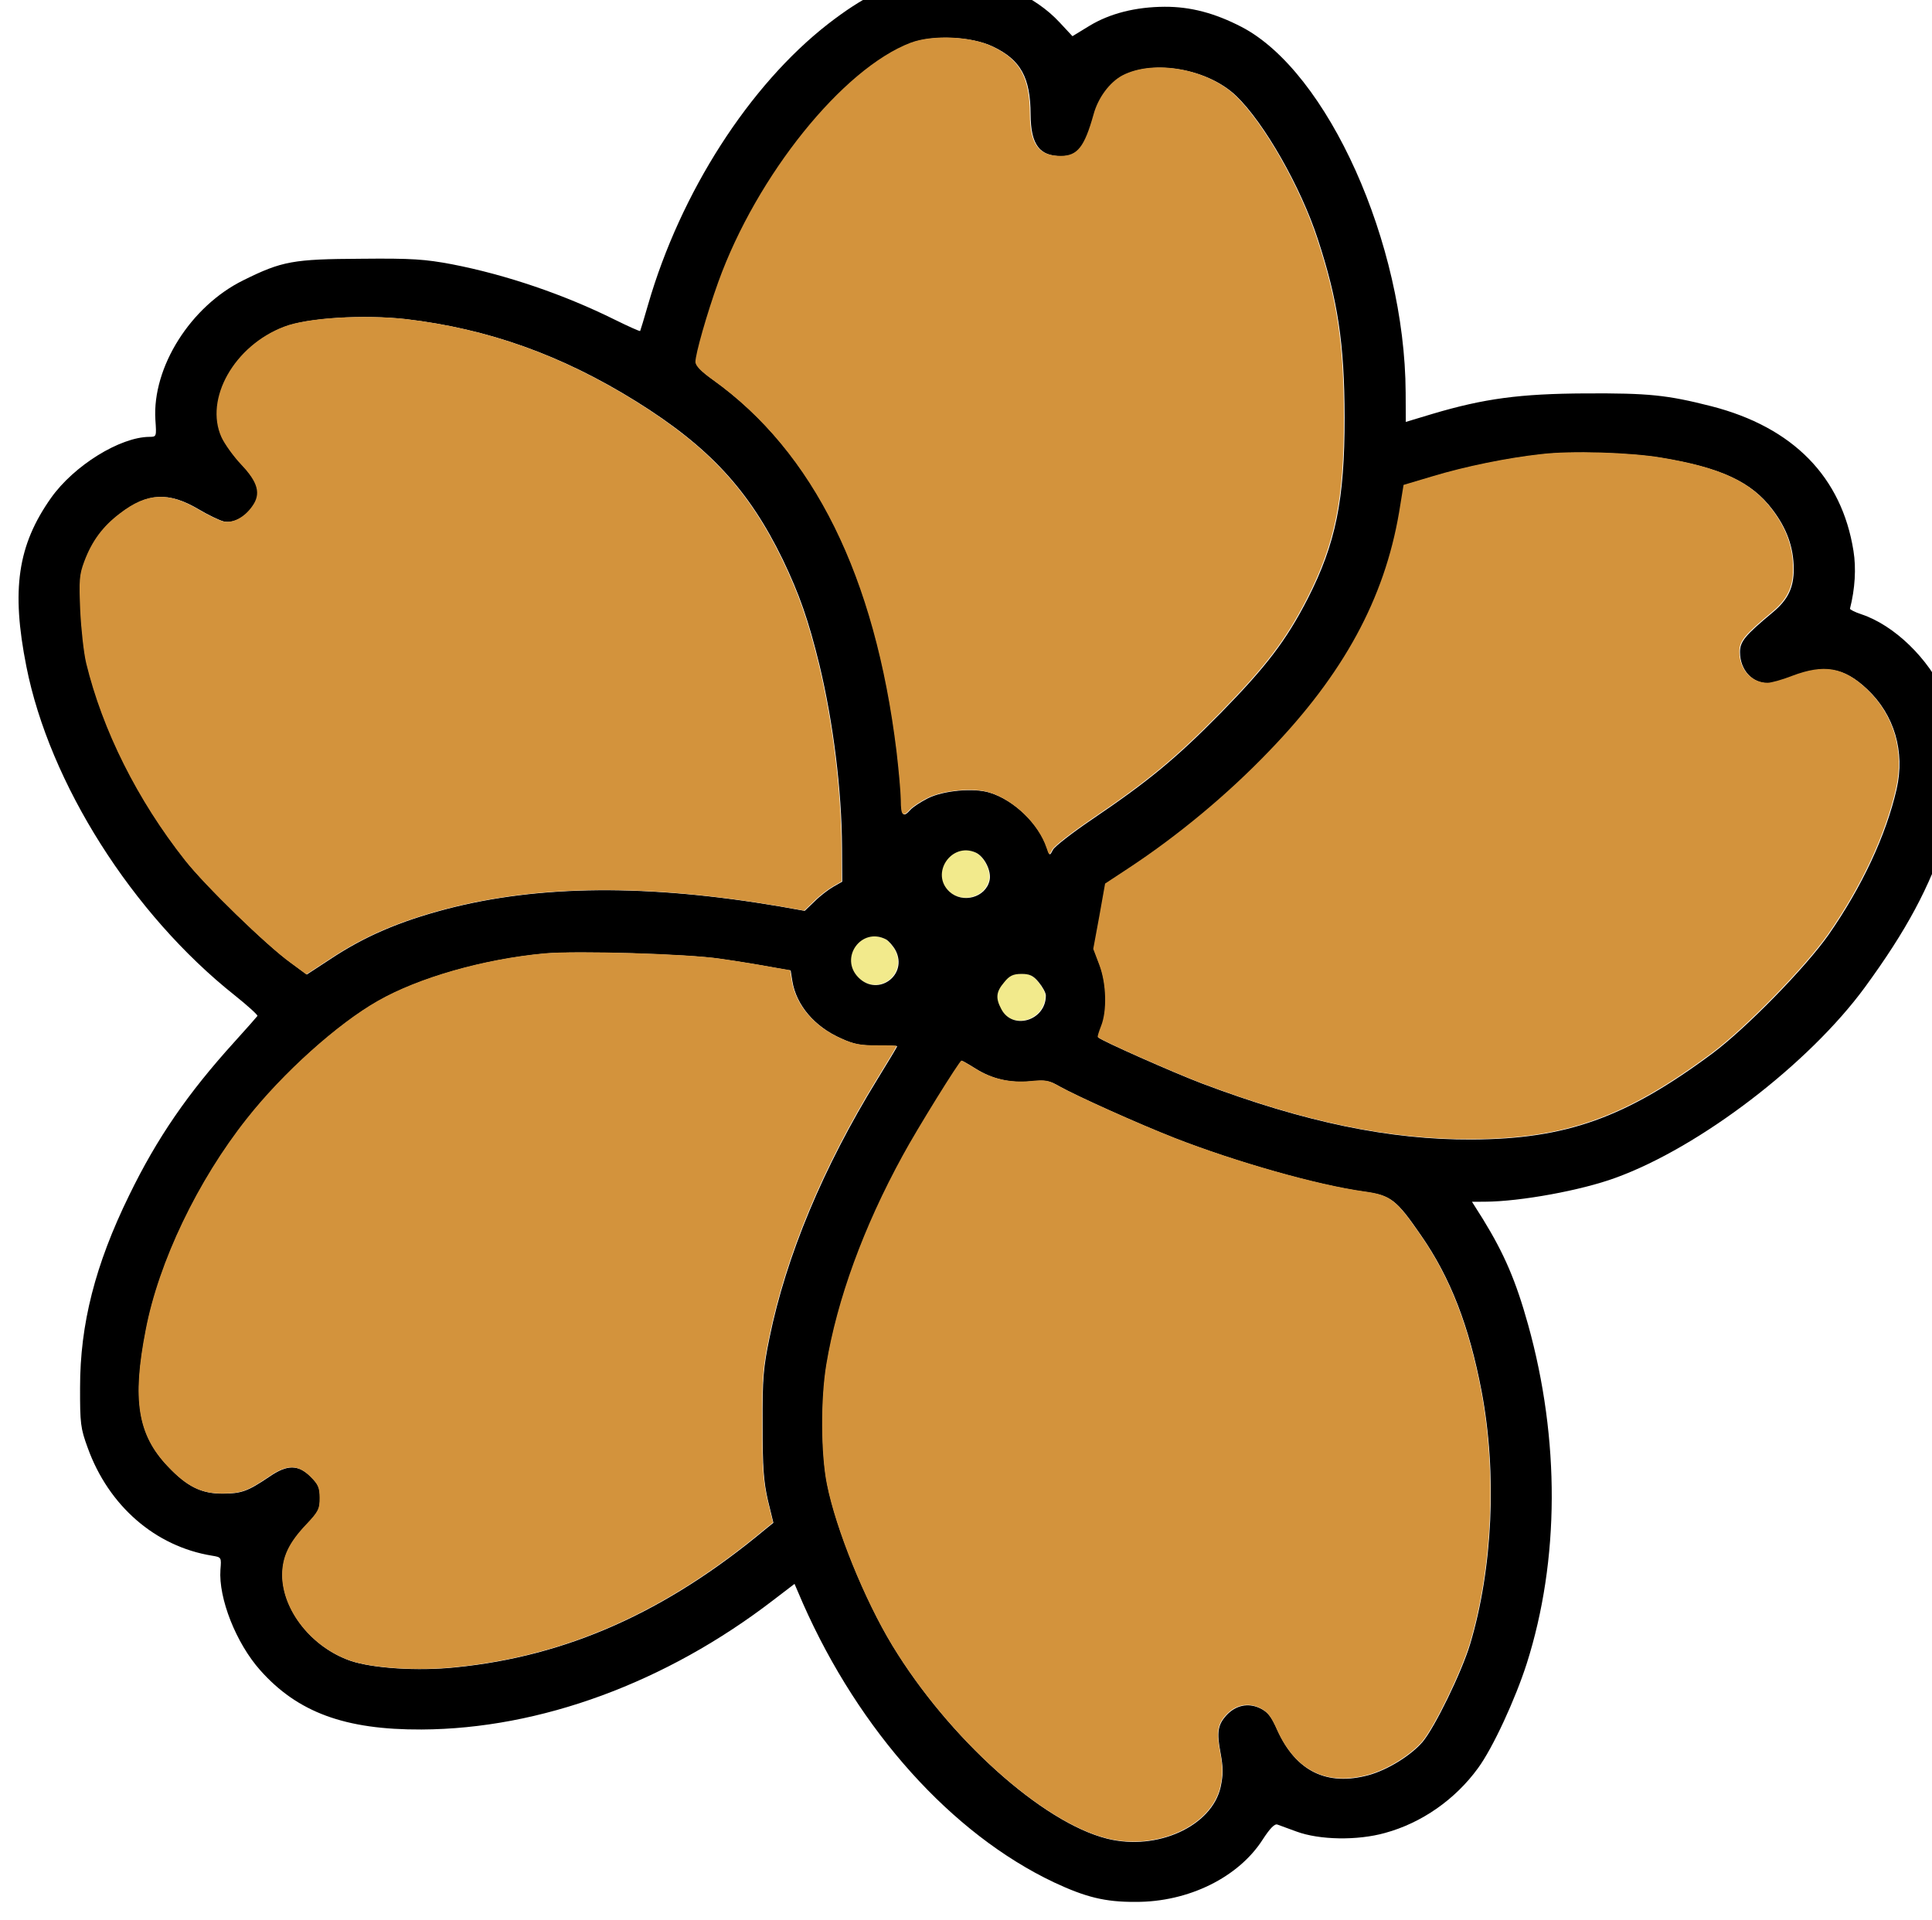 <?xml version="1.0" encoding="UTF-8" standalone="no"?>
<!DOCTYPE svg PUBLIC "-//W3C//DTD SVG 1.1//EN" "http://www.w3.org/Graphics/SVG/1.1/DTD/svg11.dtd">
<svg width="100%" height="100%" viewBox="0 0 685 681" version="1.1"
    xmlns="http://www.w3.org/2000/svg" xmlns:xlink="http://www.w3.org/1999/xlink"
    xml:space="preserve" xmlns:serif="http://www.serif.com/"
    style="fill-rule:evenodd;clip-rule:evenodd;stroke-linejoin:round;stroke-miterlimit:2;">
    <g transform="matrix(1,0,0,1,-1326.56,-1044.83)">
        <g transform="matrix(0.096,0,0,-0.096,24.697,1123.49)">
            <g transform="matrix(10.462,0.051,0.051,-10.462,11251,3818.88)">
                <path d="M562.207,590.392C565.266,591.825 567.848,597.081 566.989,600.331C565.558,606.257 557.53,608.458 552.845,604.159C545.961,597.758 553.603,586.477 562.207,590.392Z" style="fill:rgb(242,234,140);"/>
            </g>
            <g transform="matrix(10.462,0.051,0.051,-10.462,11251,3818.88)">
                <path d="M584.206,636.263C585.545,637.887 586.693,639.99 586.693,640.945C586.696,649.834 574.845,653.375 570.924,645.634C568.915,641.812 569.106,639.613 571.972,636.267C573.883,633.877 575.221,633.303 578.088,633.302C580.956,633.301 582.294,633.874 584.206,636.263Z" style="fill:rgb(242,234,140);"/>
            </g>
            <g transform="matrix(10.462,0.051,0.051,-10.462,11251,3818.88)">
                <path d="M530.39,620.893C531.346,621.467 532.875,623.186 533.736,624.811C538.136,633.412 527.529,641.253 520.645,634.374C513.665,627.399 521.69,616.309 530.39,620.893Z" style="fill:rgb(242,234,140);"/>
            </g>
            <g transform="matrix(1,0.005,-0.005,1,12771.5,-8451.31)">
                <path d="M4240,9330C4117,9308 4022,9261 3894,9163C3602,8938 3346,8544 3224,8130C3209,8078 3195,8034 3194,8032C3193,8030 3151,8049 3101,8074C2914,8168 2701,8242 2500,8282C2401,8301 2354,8305 2165,8304C1914,8304 1873,8297 1730,8227C1534,8132 1391,7907 1402,7713C1406,7651 1406,7650 1380,7650C1271,7650 1100,7545 1015,7426C891,7252 866,7088 921,6804C1004,6373 1307,5888 1685,5585C1732,5547 1769,5513 1768,5509C1766,5506 1728,5463 1683,5414C1509,5224 1395,5060 1291,4849C1164,4593 1107,4373 1106,4140C1105,4007 1107,3989 1133,3917C1209,3702 1381,3551 1590,3516C1625,3510 1625,3510 1621,3464C1613,3359 1677,3193 1766,3092C1903,2936 2078,2870 2361,2870C2799,2870 3264,3038 3663,3342L3741,3401L3772,3328C3978,2856 4317,2475 4693,2294C4811,2238 4882,2220 4994,2220C5190,2218 5376,2309 5466,2449C5493,2490 5510,2507 5520,2503C5528,2500 5560,2488 5590,2477C5675,2445 5815,2442 5917,2470C6052,2506 6177,2592 6262,2708C6317,2782 6401,2962 6444,3094C6567,3475 6571,3920 6455,4345C6411,4506 6369,4606 6290,4736L6250,4800L6298,4800C6429,4800 6654,4840 6781,4886C7094,4998 7497,5304 7705,5585C7860,5795 7945,5952 8009,6144C8077,6349 8076,6504 8006,6663C7946,6799 7820,6922 7699,6963C7675,6971 7656,6981 7657,6984C7676,7057 7681,7133 7671,7197C7629,7471 7450,7655 7150,7734C6985,7777 6917,7784 6685,7784C6442,7784 6310,7767 6118,7711L6020,7682L6020,7791C6020,8341 5738,8977 5421,9144C5322,9196 5232,9220 5137,9220C5029,9220 4934,9196 4859,9151L4796,9113L4749,9164C4659,9262 4518,9325 4370,9334C4323,9337 4265,9335 4240,9330ZM4502,9076C4604,9027 4640,8962 4640,8825C4640,8713 4672,8670 4754,8670C4815,8670 4841,8703 4875,8822C4892,8884 4935,8941 4982,8966C5098,9026 5297,8989 5400,8889C5502,8790 5636,8553 5698,8360C5771,8134 5795,7974 5794,7700C5793,7396 5759,7234 5655,7032C5574,6876 5500,6781 5330,6609C5164,6442 5062,6359 4853,6219C4780,6170 4715,6120 4709,6108C4697,6085 4697,6085 4687,6115C4658,6203 4567,6292 4477,6320C4418,6339 4304,6329 4247,6300C4221,6287 4192,6268 4183,6258C4157,6229 4150,6236 4150,6293C4150,6321 4143,6404 4135,6475C4059,7121 3835,7581 3463,7850C3420,7881 3400,7902 3400,7916C3400,7945 3443,8093 3486,8211C3630,8604 3950,8997 4201,9091C4282,9121 4424,9114 4502,9076ZM2330,8080C2632,8043 2903,7945 3178,7772C3446,7603 3592,7444 3716,7186C3777,7057 3810,6962 3850,6795C3900,6582 3930,6333 3930,6120L3930,5994L3898,5976C3880,5966 3848,5942 3828,5922L3791,5887L3698,5904C3212,5989 2811,5988 2467,5900C2293,5855 2165,5801 2036,5716L1951,5661L1892,5705C1804,5769 1578,5991 1505,6085C1330,6309 1203,6567 1144,6815C1135,6854 1126,6941 1123,7010C1119,7121 1120,7141 1139,7191C1168,7267 1208,7320 1272,7368C1372,7444 1451,7447 1561,7381C1596,7360 1637,7340 1653,7336C1688,7328 1731,7350 1760,7391C1794,7437 1782,7480 1720,7546C1692,7576 1660,7621 1648,7647C1585,7789 1697,7985 1881,8054C1967,8087 2175,8098 2330,8080ZM6965,7544C7182,7507 7296,7454 7372,7352C7425,7282 7450,7212 7450,7132C7450,7063 7428,7018 7372,6972C7269,6887 7250,6865 7250,6825C7250,6759 7295,6710 7354,6710C7367,6710 7408,6721 7444,6735C7562,6779 7634,6767 7719,6686C7819,6591 7858,6455 7826,6317C7786,6146 7696,5956 7572,5780C7487,5660 7265,5435 7140,5343C6819,5107 6599,5030 6251,5030C5947,5030 5633,5097 5255,5242C5149,5283 4886,5401 4873,5414C4871,5415 4877,5434 4885,5454C4908,5510 4906,5611 4880,5681L4858,5740L4881,5861L4903,5981L4989,6037C5172,6156 5357,6308 5511,6467C5788,6751 5940,7028 5996,7347L6013,7448L6119,7479C6240,7515 6396,7546 6520,7559C6630,7572 6851,7564 6965,7544ZM4424,6099C4456,6084 4483,6029 4474,5995C4459,5933 4375,5910 4326,5955C4254,6022 4334,6140 4424,6099ZM4091,5780C4101,5774 4117,5756 4126,5739C4172,5649 4061,5567 3989,5639C3916,5712 4000,5828 4091,5780ZM3480,5711C3549,5701 3635,5686 3671,5679L3738,5667L3744,5628C3758,5539 3825,5459 3923,5415C3970,5393 3996,5388 4056,5388C4096,5388 4130,5387 4130,5385C4130,5383 4097,5329 4056,5263C3855,4940 3716,4612 3653,4310C3630,4201 3626,4161 3626,3990C3625,3831 3629,3779 3644,3711L3664,3627L3634,3603C3267,3300 2900,3138 2488,3099C2347,3085 2181,3097 2100,3125C1958,3175 1850,3312 1850,3443C1851,3510 1875,3561 1939,3628C1985,3676 1990,3686 1990,3727C1990,3765 1985,3777 1956,3806C1911,3851 1870,3852 1804,3807C1723,3753 1701,3745 1631,3745C1552,3745 1499,3772 1429,3847C1319,3964 1299,4093 1351,4351C1400,4601 1546,4902 1729,5130C1862,5297 2065,5478 2215,5562C2366,5647 2604,5714 2830,5734C2948,5744 3359,5730 3480,5711ZM4654,5619C4668,5602 4680,5580 4680,5570C4680,5477 4556,5440 4515,5521C4494,5561 4496,5584 4526,5619C4546,5644 4560,5650 4590,5650C4620,5650 4634,5644 4654,5619ZM4419,5301C4480,5262 4547,5246 4624,5253C4678,5258 4691,5256 4730,5233C4796,5196 5017,5095 5155,5040C5380,4951 5679,4864 5853,4839C5951,4825 5971,4809 6061,4677C6169,4520 6237,4342 6282,4100C6338,3797 6320,3445 6235,3166C6203,3062 6102,2857 6057,2805C6013,2755 5928,2703 5858,2684C5704,2643 5590,2699 5522,2851C5499,2904 5486,2920 5456,2934C5413,2954 5367,2944 5333,2907C5302,2873 5297,2845 5311,2770C5321,2714 5321,2689 5311,2643C5278,2498 5075,2407 4891,2454C4652,2515 4308,2828 4102,3171C4000,3341 3896,3602 3864,3767C3842,3879 3842,4082 3864,4210C3905,4449 4004,4717 4150,4980C4203,5077 4362,5330 4369,5330C4371,5330 4394,5317 4419,5301Z" style="fill-rule:nonzero;"/>
            </g>
            <g transform="matrix(10.462,0.051,0.051,-10.462,11251,3818.88)">
                <path d="M805.026,452.194C825.768,455.724 836.666,460.785 843.934,470.532C849.002,477.221 851.394,483.911 851.396,491.557C851.399,498.152 849.297,502.454 843.946,506.852C834.105,514.98 832.289,517.083 832.291,520.907C832.293,527.215 836.596,531.897 842.235,531.895C843.477,531.894 847.396,530.842 850.836,529.502C862.113,525.293 868.995,526.437 877.122,534.176C886.683,543.253 890.415,556.251 887.362,569.442C883.544,585.787 874.948,603.95 863.102,620.777C854.982,632.249 833.771,653.762 821.827,662.559C791.153,685.127 770.128,692.494 736.867,692.506C707.811,692.516 677.796,686.123 641.662,672.276C631.529,668.361 606.388,657.091 605.145,655.849C604.954,655.754 605.527,653.938 606.291,652.026C608.487,646.672 608.293,637.019 605.805,630.329L603.7,624.691L605.895,613.125L607.993,601.655L616.211,596.299C633.699,584.919 651.376,570.385 666.09,555.182C692.556,528.029 707.074,501.548 712.416,471.056L714.038,461.402L724.168,458.435C735.732,454.991 750.641,452.022 762.493,450.776C773.006,449.529 794.13,450.287 805.026,452.194Z" style="fill:rgb(211,147,60);"/>
            </g>
            <g transform="matrix(10.462,0.051,0.051,-10.462,11251,3818.88)">
                <path d="M569.562,305.849C579.313,310.529 582.756,316.74 582.761,329.835C582.764,340.54 585.824,344.649 593.662,344.646C599.492,344.644 601.976,341.489 605.222,330.114C606.845,324.187 610.953,318.738 615.444,316.347C626.529,310.608 645.551,314.138 655.399,323.692C665.151,333.151 677.967,355.799 683.9,374.244C690.884,395.842 693.184,411.134 693.097,437.323C693.012,466.38 689.768,481.865 679.834,501.175C672.097,516.088 665.028,525.171 648.785,541.616C632.924,557.584 623.178,565.52 603.207,578.908C596.231,583.594 590.02,588.375 589.447,589.523C588.301,591.721 588.301,591.721 587.344,588.854C584.569,580.444 575.868,571.941 567.265,569.267C561.625,567.453 550.73,568.413 545.283,571.187C542.798,572.43 540.027,574.247 539.167,575.203C536.683,577.976 536.013,577.307 536.012,571.859C536.011,569.183 535.339,561.25 534.572,554.464C527.286,492.722 505.861,448.763 470.296,423.065C466.185,420.103 464.273,418.097 464.272,416.758C464.271,413.987 468.376,399.839 472.482,388.559C486.233,350.992 516.805,313.418 540.792,304.425C548.533,301.555 562.106,302.22 569.562,305.849Z" style="fill:rgb(211,147,60);"/>
            </g>
            <g transform="matrix(10.462,0.051,0.051,-10.462,11251,3818.88)">
                <path d="M361.997,401.119C390.863,404.646 416.768,414.003 443.058,430.529C468.679,446.673 482.639,461.866 494.5,486.521C500.335,498.849 503.492,507.928 507.321,523.888C512.107,544.245 514.983,568.043 514.99,588.402L514.994,600.445L511.936,602.166C510.216,603.123 507.158,605.418 505.247,607.33L501.712,610.676L492.823,609.055C446.368,600.947 408.041,601.056 375.164,609.478C358.535,613.785 346.302,618.951 333.975,627.079L325.853,632.339L320.212,628.136C311.799,622.021 290.191,600.81 283.21,591.828C266.476,570.424 254.329,545.769 248.682,522.067C247.82,518.34 246.957,510.025 246.668,503.43C246.282,492.821 246.377,490.909 248.191,486.129C250.96,478.864 254.782,473.797 260.897,469.207C270.453,461.94 278.003,461.651 288.519,467.955C291.865,469.961 295.785,471.871 297.314,472.253C300.66,473.017 304.769,470.912 307.539,466.993C310.787,462.595 309.639,458.485 303.711,452.179C301.034,449.313 297.974,445.013 296.826,442.528C290.8,428.958 301.498,410.221 319.082,403.619C327.301,400.462 347.181,399.404 361.997,401.119Z" style="fill:rgb(211,147,60);"/>
            </g>
            <g transform="matrix(10.462,0.051,0.051,-10.462,11251,3818.88)">
                <path d="M471.993,627.509C478.588,628.462 486.808,629.893 490.249,630.561L496.654,631.706L497.228,635.433C498.57,643.939 504.976,651.583 514.344,655.786C518.837,657.887 521.323,658.364 527.057,658.362C530.881,658.36 534.13,658.455 534.13,658.646C534.13,658.837 530.978,664 527.062,670.309C507.861,701.188 494.586,732.543 488.575,761.41C486.38,771.829 485.999,775.652 486.005,791.997C485.915,807.194 486.299,812.164 487.735,818.663L489.649,826.691L486.783,828.986C451.715,857.959 416.643,873.455 377.265,877.196C363.789,878.539 347.922,877.398 340.18,874.724C326.606,869.95 316.278,856.859 316.274,844.338C316.367,837.934 318.659,833.059 324.774,826.653C329.169,822.064 329.647,821.108 329.646,817.189C329.644,813.557 329.166,812.41 326.393,809.639C322.091,805.34 318.172,805.245 311.865,809.549C304.125,814.713 302.022,815.478 295.332,815.481C287.781,815.483 282.714,812.904 276.021,805.738C265.504,794.559 263.588,782.23 268.549,757.569C273.224,733.672 287.169,704.898 304.652,683.099C317.359,667.133 336.755,649.826 351.089,641.793C365.519,633.663 388.265,627.252 409.865,625.332C421.143,624.373 460.427,625.697 471.993,627.509Z" style="fill:rgb(211,147,60);"/>
            </g>
            <g transform="matrix(10.462,0.051,0.051,-10.462,11251,3818.88)">
                <path d="M561.756,666.665C567.587,670.391 573.992,671.918 581.351,671.246C586.512,670.766 587.755,670.957 591.483,673.154C597.793,676.688 618.919,686.334 632.111,691.587C653.62,700.086 682.201,708.391 698.832,710.775C708.2,712.11 710.112,713.638 718.718,726.252C729.046,741.254 735.552,758.265 739.861,781.394C745.224,810.352 743.515,843.997 735.4,870.667C732.345,880.608 722.698,900.205 718.399,905.177C714.195,909.957 706.073,914.93 699.383,916.749C684.665,920.673 673.767,915.324 667.262,900.798C665.062,895.733 663.819,894.204 660.951,892.867C656.841,890.957 652.444,891.914 649.196,895.452C646.234,898.703 645.757,901.379 647.098,908.547C648.055,913.899 648.056,916.289 647.102,920.686C643.953,934.546 624.553,943.251 606.965,938.764C584.119,932.942 551.229,903.037 531.528,870.26C521.774,854.015 511.825,829.072 508.76,813.303C506.654,802.599 506.647,783.196 508.746,770.961C512.656,748.116 522.11,722.497 536.056,697.355C541.118,688.082 556.307,663.895 556.976,663.895C557.167,663.895 559.366,665.137 561.756,666.665Z" style="fill:rgb(211,147,60);"/>
            </g>
        </g>
    </g>
</svg>